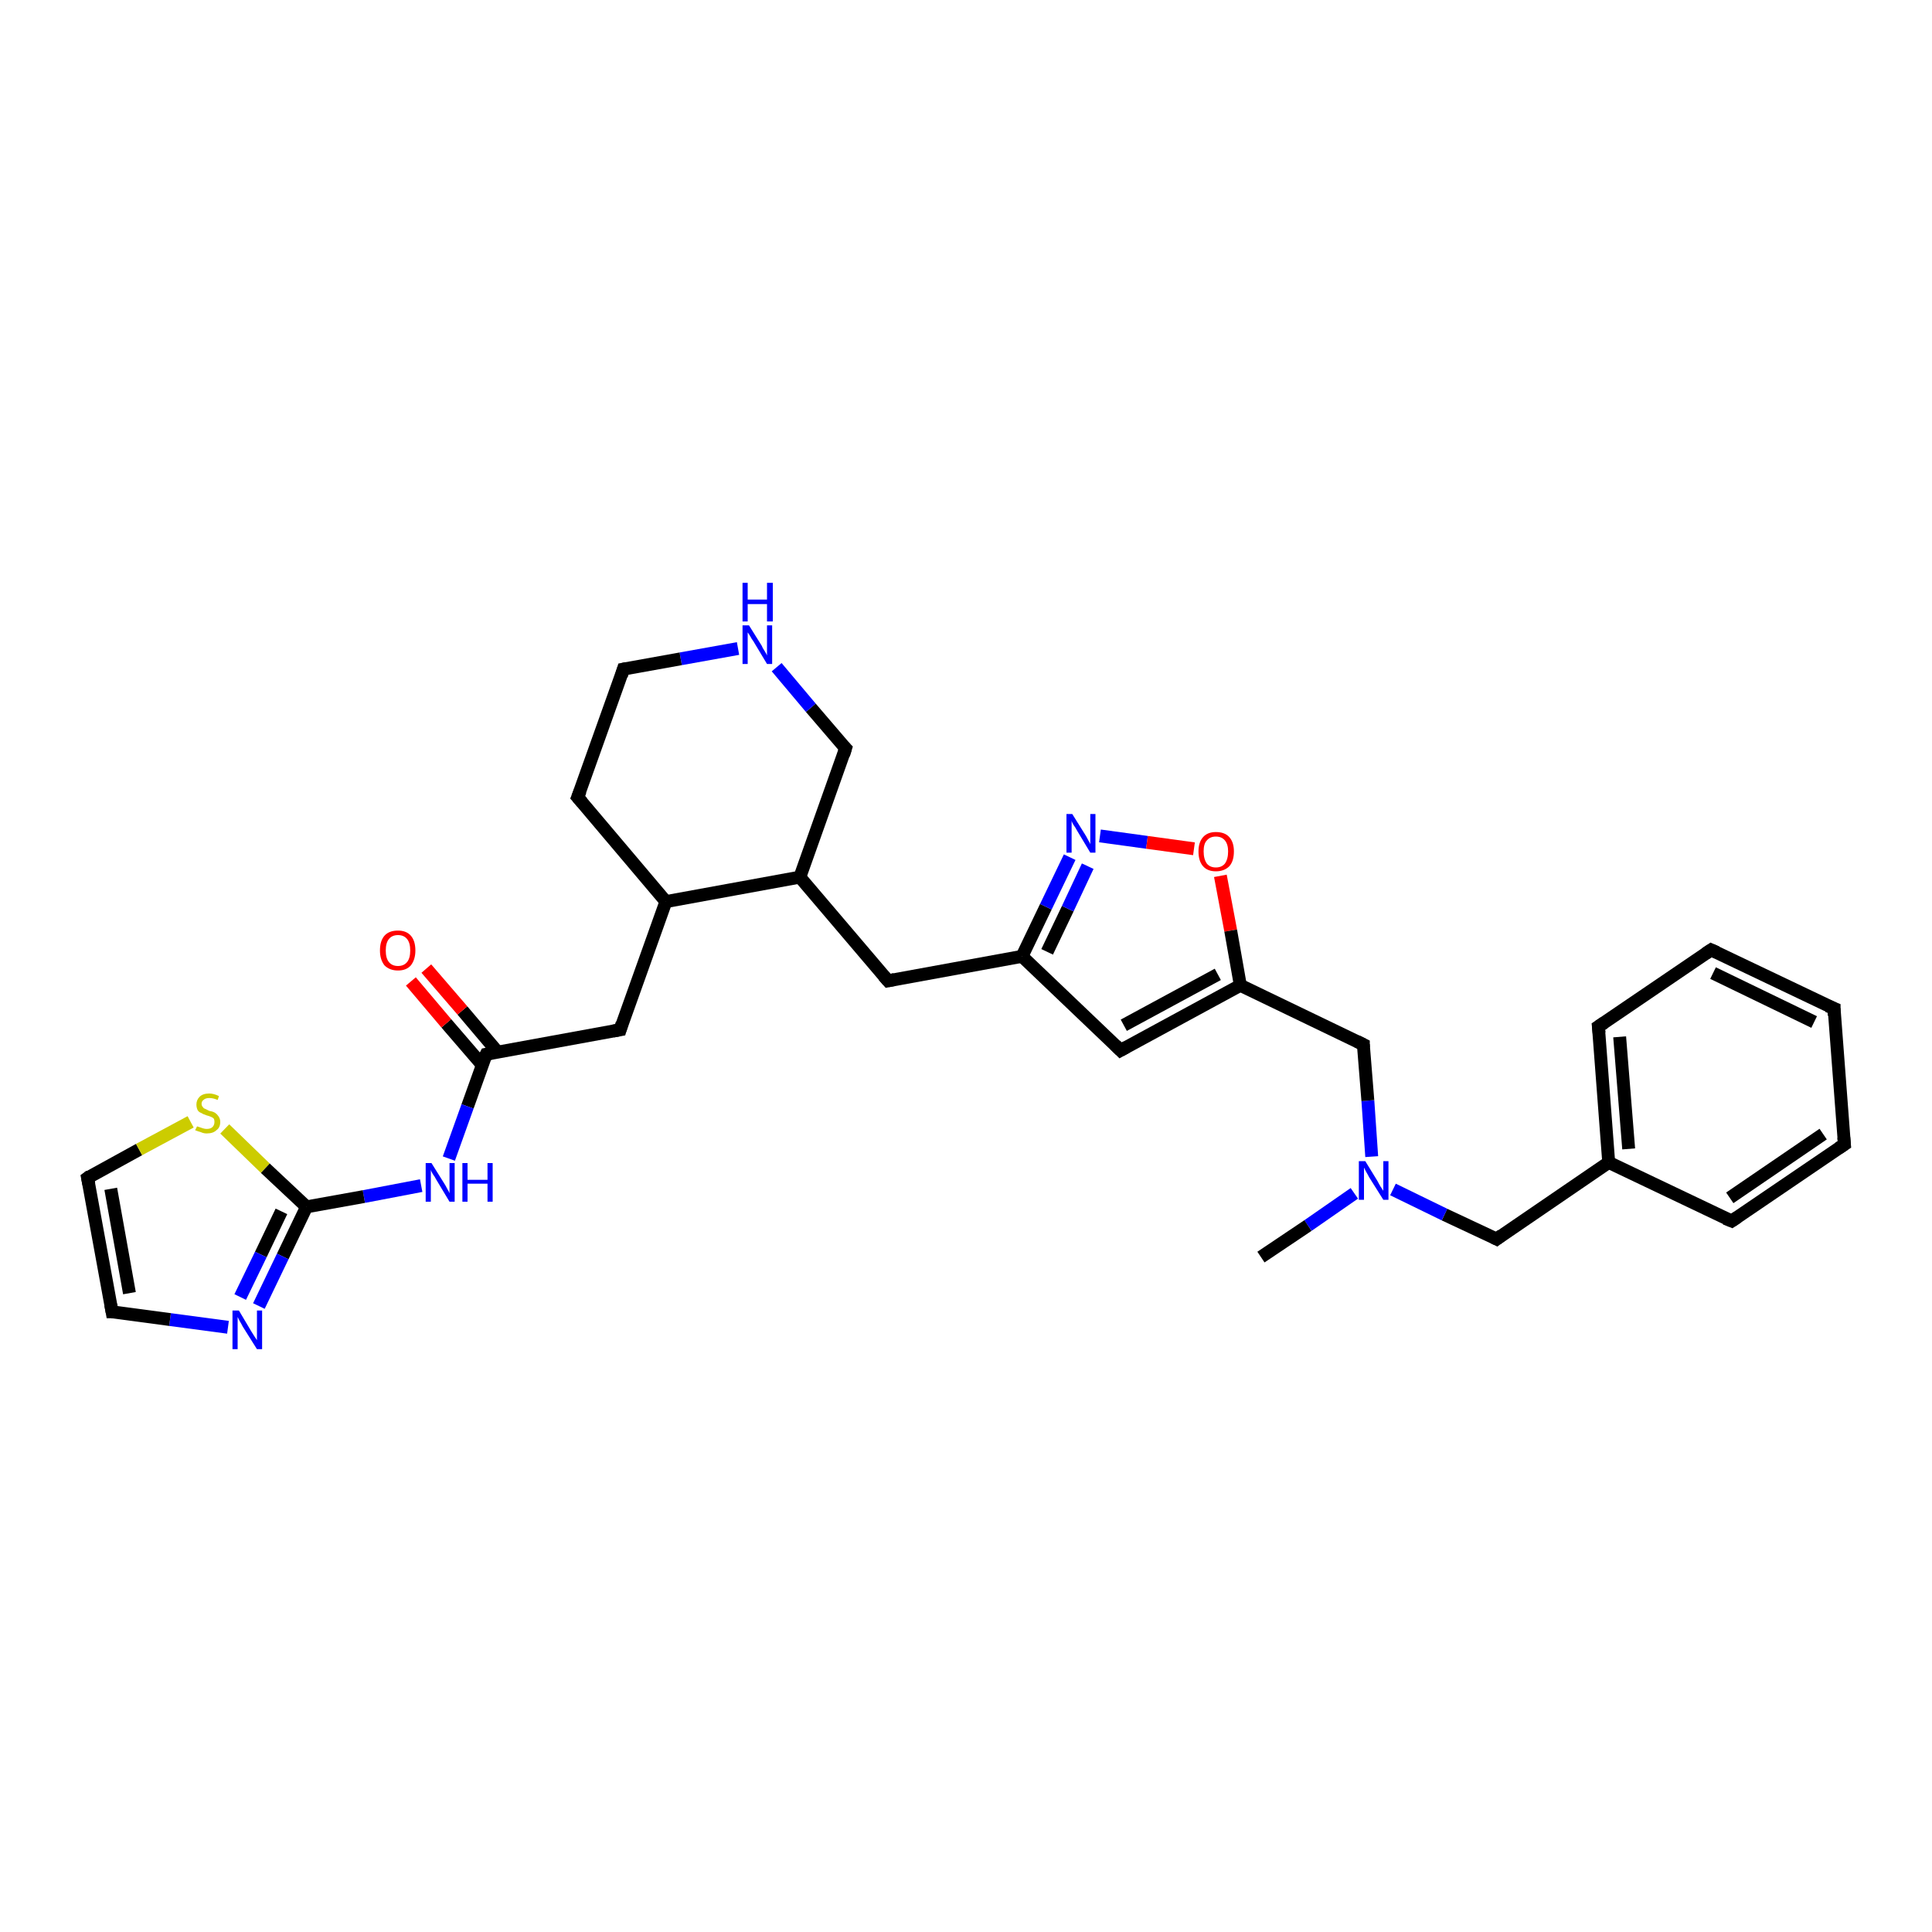 <?xml version='1.0' encoding='iso-8859-1'?>
<svg version='1.1' baseProfile='full'
              xmlns='http://www.w3.org/2000/svg'
                      xmlns:rdkit='http://www.rdkit.org/xml'
                      xmlns:xlink='http://www.w3.org/1999/xlink'
                  xml:space='preserve'
width='300px' height='300px' viewBox='0 0 300 300'>
<!-- END OF HEADER -->
<rect style='opacity:1.0;fill:#FFFFFF;stroke:none' width='300.0' height='300.0' x='0.0' y='0.0'> </rect>
<path class='bond-0 atom-0 atom-1' d='M 286.4,177.7 L 268.9,189.6' style='fill:none;fill-rule:evenodd;stroke:#000000;stroke-width:2.0px;stroke-linecap:butt;stroke-linejoin:miter;stroke-opacity:1' />
<path class='bond-0 atom-0 atom-1' d='M 283.1,176.1 L 268.6,186.0' style='fill:none;fill-rule:evenodd;stroke:#000000;stroke-width:2.0px;stroke-linecap:butt;stroke-linejoin:miter;stroke-opacity:1' />
<path class='bond-1 atom-1 atom-2' d='M 268.9,189.6 L 249.8,180.5' style='fill:none;fill-rule:evenodd;stroke:#000000;stroke-width:2.0px;stroke-linecap:butt;stroke-linejoin:miter;stroke-opacity:1' />
<path class='bond-2 atom-2 atom-3' d='M 249.8,180.5 L 248.2,159.4' style='fill:none;fill-rule:evenodd;stroke:#000000;stroke-width:2.0px;stroke-linecap:butt;stroke-linejoin:miter;stroke-opacity:1' />
<path class='bond-2 atom-2 atom-3' d='M 252.9,178.4 L 251.5,161.0' style='fill:none;fill-rule:evenodd;stroke:#000000;stroke-width:2.0px;stroke-linecap:butt;stroke-linejoin:miter;stroke-opacity:1' />
<path class='bond-3 atom-3 atom-4' d='M 248.2,159.4 L 265.7,147.5' style='fill:none;fill-rule:evenodd;stroke:#000000;stroke-width:2.0px;stroke-linecap:butt;stroke-linejoin:miter;stroke-opacity:1' />
<path class='bond-4 atom-4 atom-5' d='M 265.7,147.5 L 284.8,156.6' style='fill:none;fill-rule:evenodd;stroke:#000000;stroke-width:2.0px;stroke-linecap:butt;stroke-linejoin:miter;stroke-opacity:1' />
<path class='bond-4 atom-4 atom-5' d='M 266.0,151.1 L 281.7,158.7' style='fill:none;fill-rule:evenodd;stroke:#000000;stroke-width:2.0px;stroke-linecap:butt;stroke-linejoin:miter;stroke-opacity:1' />
<path class='bond-5 atom-2 atom-6' d='M 249.8,180.5 L 232.4,192.4' style='fill:none;fill-rule:evenodd;stroke:#000000;stroke-width:2.0px;stroke-linecap:butt;stroke-linejoin:miter;stroke-opacity:1' />
<path class='bond-6 atom-6 atom-7' d='M 232.4,192.4 L 224.3,188.6' style='fill:none;fill-rule:evenodd;stroke:#000000;stroke-width:2.0px;stroke-linecap:butt;stroke-linejoin:miter;stroke-opacity:1' />
<path class='bond-6 atom-6 atom-7' d='M 224.3,188.6 L 216.3,184.7' style='fill:none;fill-rule:evenodd;stroke:#0000FF;stroke-width:2.0px;stroke-linecap:butt;stroke-linejoin:miter;stroke-opacity:1' />
<path class='bond-7 atom-7 atom-8' d='M 213.0,179.6 L 212.4,170.9' style='fill:none;fill-rule:evenodd;stroke:#0000FF;stroke-width:2.0px;stroke-linecap:butt;stroke-linejoin:miter;stroke-opacity:1' />
<path class='bond-7 atom-7 atom-8' d='M 212.4,170.9 L 211.7,162.2' style='fill:none;fill-rule:evenodd;stroke:#000000;stroke-width:2.0px;stroke-linecap:butt;stroke-linejoin:miter;stroke-opacity:1' />
<path class='bond-8 atom-8 atom-9' d='M 211.7,162.2 L 192.6,153.0' style='fill:none;fill-rule:evenodd;stroke:#000000;stroke-width:2.0px;stroke-linecap:butt;stroke-linejoin:miter;stroke-opacity:1' />
<path class='bond-9 atom-9 atom-10' d='M 192.6,153.0 L 174.0,163.1' style='fill:none;fill-rule:evenodd;stroke:#000000;stroke-width:2.0px;stroke-linecap:butt;stroke-linejoin:miter;stroke-opacity:1' />
<path class='bond-9 atom-9 atom-10' d='M 189.1,151.3 L 174.5,159.2' style='fill:none;fill-rule:evenodd;stroke:#000000;stroke-width:2.0px;stroke-linecap:butt;stroke-linejoin:miter;stroke-opacity:1' />
<path class='bond-10 atom-10 atom-11' d='M 174.0,163.1 L 158.7,148.5' style='fill:none;fill-rule:evenodd;stroke:#000000;stroke-width:2.0px;stroke-linecap:butt;stroke-linejoin:miter;stroke-opacity:1' />
<path class='bond-11 atom-11 atom-12' d='M 158.7,148.5 L 162.4,140.8' style='fill:none;fill-rule:evenodd;stroke:#000000;stroke-width:2.0px;stroke-linecap:butt;stroke-linejoin:miter;stroke-opacity:1' />
<path class='bond-11 atom-11 atom-12' d='M 162.4,140.8 L 166.1,133.1' style='fill:none;fill-rule:evenodd;stroke:#0000FF;stroke-width:2.0px;stroke-linecap:butt;stroke-linejoin:miter;stroke-opacity:1' />
<path class='bond-11 atom-11 atom-12' d='M 162.6,147.8 L 165.8,141.1' style='fill:none;fill-rule:evenodd;stroke:#000000;stroke-width:2.0px;stroke-linecap:butt;stroke-linejoin:miter;stroke-opacity:1' />
<path class='bond-11 atom-11 atom-12' d='M 165.8,141.1 L 168.9,134.5' style='fill:none;fill-rule:evenodd;stroke:#0000FF;stroke-width:2.0px;stroke-linecap:butt;stroke-linejoin:miter;stroke-opacity:1' />
<path class='bond-12 atom-12 atom-13' d='M 170.8,129.8 L 178.1,130.8' style='fill:none;fill-rule:evenodd;stroke:#0000FF;stroke-width:2.0px;stroke-linecap:butt;stroke-linejoin:miter;stroke-opacity:1' />
<path class='bond-12 atom-12 atom-13' d='M 178.1,130.8 L 185.4,131.8' style='fill:none;fill-rule:evenodd;stroke:#FF0000;stroke-width:2.0px;stroke-linecap:butt;stroke-linejoin:miter;stroke-opacity:1' />
<path class='bond-13 atom-11 atom-14' d='M 158.7,148.5 L 137.9,152.3' style='fill:none;fill-rule:evenodd;stroke:#000000;stroke-width:2.0px;stroke-linecap:butt;stroke-linejoin:miter;stroke-opacity:1' />
<path class='bond-14 atom-14 atom-15' d='M 137.9,152.3 L 124.2,136.2' style='fill:none;fill-rule:evenodd;stroke:#000000;stroke-width:2.0px;stroke-linecap:butt;stroke-linejoin:miter;stroke-opacity:1' />
<path class='bond-15 atom-15 atom-16' d='M 124.2,136.2 L 131.3,116.2' style='fill:none;fill-rule:evenodd;stroke:#000000;stroke-width:2.0px;stroke-linecap:butt;stroke-linejoin:miter;stroke-opacity:1' />
<path class='bond-16 atom-16 atom-17' d='M 131.3,116.2 L 125.9,109.9' style='fill:none;fill-rule:evenodd;stroke:#000000;stroke-width:2.0px;stroke-linecap:butt;stroke-linejoin:miter;stroke-opacity:1' />
<path class='bond-16 atom-16 atom-17' d='M 125.9,109.9 L 120.6,103.6' style='fill:none;fill-rule:evenodd;stroke:#0000FF;stroke-width:2.0px;stroke-linecap:butt;stroke-linejoin:miter;stroke-opacity:1' />
<path class='bond-17 atom-17 atom-18' d='M 114.6,100.7 L 105.7,102.3' style='fill:none;fill-rule:evenodd;stroke:#0000FF;stroke-width:2.0px;stroke-linecap:butt;stroke-linejoin:miter;stroke-opacity:1' />
<path class='bond-17 atom-17 atom-18' d='M 105.7,102.3 L 96.8,103.9' style='fill:none;fill-rule:evenodd;stroke:#000000;stroke-width:2.0px;stroke-linecap:butt;stroke-linejoin:miter;stroke-opacity:1' />
<path class='bond-18 atom-18 atom-19' d='M 96.8,103.9 L 89.7,123.8' style='fill:none;fill-rule:evenodd;stroke:#000000;stroke-width:2.0px;stroke-linecap:butt;stroke-linejoin:miter;stroke-opacity:1' />
<path class='bond-19 atom-19 atom-20' d='M 89.7,123.8 L 103.4,140.0' style='fill:none;fill-rule:evenodd;stroke:#000000;stroke-width:2.0px;stroke-linecap:butt;stroke-linejoin:miter;stroke-opacity:1' />
<path class='bond-20 atom-20 atom-21' d='M 103.4,140.0 L 96.3,159.9' style='fill:none;fill-rule:evenodd;stroke:#000000;stroke-width:2.0px;stroke-linecap:butt;stroke-linejoin:miter;stroke-opacity:1' />
<path class='bond-21 atom-21 atom-22' d='M 96.3,159.9 L 75.5,163.7' style='fill:none;fill-rule:evenodd;stroke:#000000;stroke-width:2.0px;stroke-linecap:butt;stroke-linejoin:miter;stroke-opacity:1' />
<path class='bond-22 atom-22 atom-23' d='M 75.5,163.7 L 72.6,171.8' style='fill:none;fill-rule:evenodd;stroke:#000000;stroke-width:2.0px;stroke-linecap:butt;stroke-linejoin:miter;stroke-opacity:1' />
<path class='bond-22 atom-22 atom-23' d='M 72.6,171.8 L 69.7,179.9' style='fill:none;fill-rule:evenodd;stroke:#0000FF;stroke-width:2.0px;stroke-linecap:butt;stroke-linejoin:miter;stroke-opacity:1' />
<path class='bond-23 atom-23 atom-24' d='M 65.4,184.1 L 56.5,185.8' style='fill:none;fill-rule:evenodd;stroke:#0000FF;stroke-width:2.0px;stroke-linecap:butt;stroke-linejoin:miter;stroke-opacity:1' />
<path class='bond-23 atom-23 atom-24' d='M 56.5,185.8 L 47.6,187.4' style='fill:none;fill-rule:evenodd;stroke:#000000;stroke-width:2.0px;stroke-linecap:butt;stroke-linejoin:miter;stroke-opacity:1' />
<path class='bond-24 atom-24 atom-25' d='M 47.6,187.4 L 43.9,195.1' style='fill:none;fill-rule:evenodd;stroke:#000000;stroke-width:2.0px;stroke-linecap:butt;stroke-linejoin:miter;stroke-opacity:1' />
<path class='bond-24 atom-24 atom-25' d='M 43.9,195.1 L 40.2,202.8' style='fill:none;fill-rule:evenodd;stroke:#0000FF;stroke-width:2.0px;stroke-linecap:butt;stroke-linejoin:miter;stroke-opacity:1' />
<path class='bond-24 atom-24 atom-25' d='M 43.7,188.1 L 40.5,194.8' style='fill:none;fill-rule:evenodd;stroke:#000000;stroke-width:2.0px;stroke-linecap:butt;stroke-linejoin:miter;stroke-opacity:1' />
<path class='bond-24 atom-24 atom-25' d='M 40.5,194.8 L 37.3,201.4' style='fill:none;fill-rule:evenodd;stroke:#0000FF;stroke-width:2.0px;stroke-linecap:butt;stroke-linejoin:miter;stroke-opacity:1' />
<path class='bond-25 atom-25 atom-26' d='M 35.4,206.1 L 26.4,204.9' style='fill:none;fill-rule:evenodd;stroke:#0000FF;stroke-width:2.0px;stroke-linecap:butt;stroke-linejoin:miter;stroke-opacity:1' />
<path class='bond-25 atom-25 atom-26' d='M 26.4,204.9 L 17.4,203.7' style='fill:none;fill-rule:evenodd;stroke:#000000;stroke-width:2.0px;stroke-linecap:butt;stroke-linejoin:miter;stroke-opacity:1' />
<path class='bond-26 atom-26 atom-27' d='M 17.4,203.7 L 13.6,182.9' style='fill:none;fill-rule:evenodd;stroke:#000000;stroke-width:2.0px;stroke-linecap:butt;stroke-linejoin:miter;stroke-opacity:1' />
<path class='bond-26 atom-26 atom-27' d='M 20.1,200.8 L 17.2,184.6' style='fill:none;fill-rule:evenodd;stroke:#000000;stroke-width:2.0px;stroke-linecap:butt;stroke-linejoin:miter;stroke-opacity:1' />
<path class='bond-27 atom-27 atom-28' d='M 13.6,182.9 L 21.6,178.5' style='fill:none;fill-rule:evenodd;stroke:#000000;stroke-width:2.0px;stroke-linecap:butt;stroke-linejoin:miter;stroke-opacity:1' />
<path class='bond-27 atom-27 atom-28' d='M 21.6,178.5 L 29.6,174.2' style='fill:none;fill-rule:evenodd;stroke:#CCCC00;stroke-width:2.0px;stroke-linecap:butt;stroke-linejoin:miter;stroke-opacity:1' />
<path class='bond-28 atom-22 atom-29' d='M 77.3,163.4 L 71.8,156.9' style='fill:none;fill-rule:evenodd;stroke:#000000;stroke-width:2.0px;stroke-linecap:butt;stroke-linejoin:miter;stroke-opacity:1' />
<path class='bond-28 atom-22 atom-29' d='M 71.8,156.9 L 66.2,150.4' style='fill:none;fill-rule:evenodd;stroke:#FF0000;stroke-width:2.0px;stroke-linecap:butt;stroke-linejoin:miter;stroke-opacity:1' />
<path class='bond-28 atom-22 atom-29' d='M 74.9,165.4 L 69.3,158.9' style='fill:none;fill-rule:evenodd;stroke:#000000;stroke-width:2.0px;stroke-linecap:butt;stroke-linejoin:miter;stroke-opacity:1' />
<path class='bond-28 atom-22 atom-29' d='M 69.3,158.9 L 63.8,152.4' style='fill:none;fill-rule:evenodd;stroke:#FF0000;stroke-width:2.0px;stroke-linecap:butt;stroke-linejoin:miter;stroke-opacity:1' />
<path class='bond-29 atom-7 atom-30' d='M 210.3,185.3 L 203.1,190.3' style='fill:none;fill-rule:evenodd;stroke:#0000FF;stroke-width:2.0px;stroke-linecap:butt;stroke-linejoin:miter;stroke-opacity:1' />
<path class='bond-29 atom-7 atom-30' d='M 203.1,190.3 L 195.8,195.2' style='fill:none;fill-rule:evenodd;stroke:#000000;stroke-width:2.0px;stroke-linecap:butt;stroke-linejoin:miter;stroke-opacity:1' />
<path class='bond-30 atom-5 atom-0' d='M 284.8,156.6 L 286.4,177.7' style='fill:none;fill-rule:evenodd;stroke:#000000;stroke-width:2.0px;stroke-linecap:butt;stroke-linejoin:miter;stroke-opacity:1' />
<path class='bond-31 atom-13 atom-9' d='M 189.5,136.0 L 191.1,144.5' style='fill:none;fill-rule:evenodd;stroke:#FF0000;stroke-width:2.0px;stroke-linecap:butt;stroke-linejoin:miter;stroke-opacity:1' />
<path class='bond-31 atom-13 atom-9' d='M 191.1,144.5 L 192.6,153.0' style='fill:none;fill-rule:evenodd;stroke:#000000;stroke-width:2.0px;stroke-linecap:butt;stroke-linejoin:miter;stroke-opacity:1' />
<path class='bond-32 atom-20 atom-15' d='M 103.4,140.0 L 124.2,136.2' style='fill:none;fill-rule:evenodd;stroke:#000000;stroke-width:2.0px;stroke-linecap:butt;stroke-linejoin:miter;stroke-opacity:1' />
<path class='bond-33 atom-28 atom-24' d='M 34.9,175.3 L 41.2,181.4' style='fill:none;fill-rule:evenodd;stroke:#CCCC00;stroke-width:2.0px;stroke-linecap:butt;stroke-linejoin:miter;stroke-opacity:1' />
<path class='bond-33 atom-28 atom-24' d='M 41.2,181.4 L 47.6,187.4' style='fill:none;fill-rule:evenodd;stroke:#000000;stroke-width:2.0px;stroke-linecap:butt;stroke-linejoin:miter;stroke-opacity:1' />
<path d='M 285.5,178.3 L 286.4,177.7 L 286.3,176.6' style='fill:none;stroke:#000000;stroke-width:2.0px;stroke-linecap:butt;stroke-linejoin:miter;stroke-opacity:1;' />
<path d='M 269.8,189.0 L 268.9,189.6 L 267.9,189.2' style='fill:none;stroke:#000000;stroke-width:2.0px;stroke-linecap:butt;stroke-linejoin:miter;stroke-opacity:1;' />
<path d='M 248.3,160.4 L 248.2,159.4 L 249.1,158.8' style='fill:none;stroke:#000000;stroke-width:2.0px;stroke-linecap:butt;stroke-linejoin:miter;stroke-opacity:1;' />
<path d='M 264.8,148.1 L 265.7,147.5 L 266.6,147.9' style='fill:none;stroke:#000000;stroke-width:2.0px;stroke-linecap:butt;stroke-linejoin:miter;stroke-opacity:1;' />
<path d='M 283.8,156.2 L 284.8,156.6 L 284.8,157.7' style='fill:none;stroke:#000000;stroke-width:2.0px;stroke-linecap:butt;stroke-linejoin:miter;stroke-opacity:1;' />
<path d='M 233.2,191.8 L 232.4,192.4 L 232.0,192.2' style='fill:none;stroke:#000000;stroke-width:2.0px;stroke-linecap:butt;stroke-linejoin:miter;stroke-opacity:1;' />
<path d='M 211.7,162.6 L 211.7,162.2 L 210.7,161.7' style='fill:none;stroke:#000000;stroke-width:2.0px;stroke-linecap:butt;stroke-linejoin:miter;stroke-opacity:1;' />
<path d='M 174.9,162.6 L 174.0,163.1 L 173.2,162.3' style='fill:none;stroke:#000000;stroke-width:2.0px;stroke-linecap:butt;stroke-linejoin:miter;stroke-opacity:1;' />
<path d='M 138.9,152.1 L 137.9,152.3 L 137.2,151.5' style='fill:none;stroke:#000000;stroke-width:2.0px;stroke-linecap:butt;stroke-linejoin:miter;stroke-opacity:1;' />
<path d='M 131.0,117.2 L 131.3,116.2 L 131.0,115.9' style='fill:none;stroke:#000000;stroke-width:2.0px;stroke-linecap:butt;stroke-linejoin:miter;stroke-opacity:1;' />
<path d='M 97.3,103.8 L 96.8,103.9 L 96.5,104.9' style='fill:none;stroke:#000000;stroke-width:2.0px;stroke-linecap:butt;stroke-linejoin:miter;stroke-opacity:1;' />
<path d='M 90.1,122.8 L 89.7,123.8 L 90.4,124.6' style='fill:none;stroke:#000000;stroke-width:2.0px;stroke-linecap:butt;stroke-linejoin:miter;stroke-opacity:1;' />
<path d='M 96.6,158.9 L 96.3,159.9 L 95.2,160.1' style='fill:none;stroke:#000000;stroke-width:2.0px;stroke-linecap:butt;stroke-linejoin:miter;stroke-opacity:1;' />
<path d='M 76.5,163.5 L 75.5,163.7 L 75.3,164.1' style='fill:none;stroke:#000000;stroke-width:2.0px;stroke-linecap:butt;stroke-linejoin:miter;stroke-opacity:1;' />
<path d='M 17.9,203.7 L 17.4,203.7 L 17.2,202.6' style='fill:none;stroke:#000000;stroke-width:2.0px;stroke-linecap:butt;stroke-linejoin:miter;stroke-opacity:1;' />
<path d='M 13.8,183.9 L 13.6,182.9 L 14.0,182.6' style='fill:none;stroke:#000000;stroke-width:2.0px;stroke-linecap:butt;stroke-linejoin:miter;stroke-opacity:1;' />
<path class='atom-7' d='M 212.0 180.3
L 213.9 183.4
Q 214.1 183.8, 214.4 184.3
Q 214.8 184.9, 214.8 184.9
L 214.8 180.3
L 215.6 180.3
L 215.6 186.3
L 214.8 186.3
L 212.6 182.8
Q 212.4 182.4, 212.1 181.9
Q 211.9 181.5, 211.8 181.3
L 211.8 186.3
L 211.0 186.3
L 211.0 180.3
L 212.0 180.3
' fill='#0000FF'/>
<path class='atom-12' d='M 166.5 126.4
L 168.5 129.6
Q 168.7 129.9, 169.0 130.5
Q 169.3 131.0, 169.3 131.1
L 169.3 126.4
L 170.1 126.4
L 170.1 132.4
L 169.3 132.4
L 167.2 128.9
Q 167.0 128.5, 166.7 128.1
Q 166.4 127.6, 166.4 127.4
L 166.4 132.4
L 165.6 132.4
L 165.6 126.4
L 166.5 126.4
' fill='#0000FF'/>
<path class='atom-13' d='M 186.1 132.2
Q 186.1 130.8, 186.8 130.0
Q 187.5 129.2, 188.8 129.2
Q 190.2 129.2, 190.9 130.0
Q 191.6 130.8, 191.6 132.2
Q 191.6 133.7, 190.9 134.5
Q 190.1 135.3, 188.8 135.3
Q 187.5 135.3, 186.8 134.5
Q 186.1 133.7, 186.1 132.2
M 188.8 134.7
Q 189.7 134.7, 190.2 134.1
Q 190.7 133.4, 190.7 132.2
Q 190.7 131.1, 190.2 130.5
Q 189.7 129.9, 188.8 129.9
Q 187.9 129.9, 187.4 130.5
Q 186.9 131.0, 186.9 132.2
Q 186.9 133.4, 187.4 134.1
Q 187.9 134.7, 188.8 134.7
' fill='#FF0000'/>
<path class='atom-17' d='M 116.3 97.1
L 118.3 100.3
Q 118.4 100.6, 118.8 101.2
Q 119.1 101.7, 119.1 101.8
L 119.1 97.1
L 119.9 97.1
L 119.9 103.1
L 119.1 103.1
L 117.0 99.6
Q 116.7 99.2, 116.5 98.8
Q 116.2 98.3, 116.1 98.2
L 116.1 103.1
L 115.3 103.1
L 115.3 97.1
L 116.3 97.1
' fill='#0000FF'/>
<path class='atom-17' d='M 115.3 90.5
L 116.1 90.5
L 116.1 93.1
L 119.1 93.1
L 119.1 90.5
L 120.0 90.5
L 120.0 96.5
L 119.1 96.5
L 119.1 93.8
L 116.1 93.8
L 116.1 96.5
L 115.3 96.5
L 115.3 90.5
' fill='#0000FF'/>
<path class='atom-23' d='M 67.0 180.6
L 69.0 183.8
Q 69.2 184.1, 69.5 184.7
Q 69.8 185.2, 69.8 185.3
L 69.8 180.6
L 70.6 180.6
L 70.6 186.6
L 69.8 186.6
L 67.7 183.1
Q 67.5 182.7, 67.2 182.3
Q 66.9 181.8, 66.9 181.6
L 66.9 186.6
L 66.1 186.6
L 66.1 180.6
L 67.0 180.6
' fill='#0000FF'/>
<path class='atom-23' d='M 71.8 180.6
L 72.6 180.6
L 72.6 183.2
L 75.7 183.2
L 75.7 180.6
L 76.5 180.6
L 76.5 186.6
L 75.7 186.6
L 75.7 183.8
L 72.6 183.8
L 72.6 186.6
L 71.8 186.6
L 71.8 180.6
' fill='#0000FF'/>
<path class='atom-25' d='M 37.1 203.5
L 39.0 206.7
Q 39.2 207.0, 39.5 207.5
Q 39.9 208.1, 39.9 208.1
L 39.9 203.5
L 40.7 203.5
L 40.7 209.5
L 39.9 209.5
L 37.7 206.0
Q 37.5 205.6, 37.2 205.1
Q 37.0 204.7, 36.9 204.5
L 36.9 209.5
L 36.1 209.5
L 36.1 203.5
L 37.1 203.5
' fill='#0000FF'/>
<path class='atom-28' d='M 30.6 174.9
Q 30.6 174.9, 30.9 175.0
Q 31.2 175.1, 31.5 175.2
Q 31.8 175.3, 32.1 175.3
Q 32.7 175.3, 33.0 175.0
Q 33.3 174.7, 33.3 174.2
Q 33.3 173.9, 33.2 173.7
Q 33.0 173.5, 32.7 173.4
Q 32.5 173.3, 32.1 173.2
Q 31.5 173.0, 31.2 172.8
Q 30.9 172.7, 30.7 172.4
Q 30.5 172.0, 30.5 171.5
Q 30.5 170.8, 31.0 170.3
Q 31.5 169.8, 32.5 169.8
Q 33.2 169.8, 34.0 170.2
L 33.8 170.8
Q 33.1 170.5, 32.5 170.5
Q 31.9 170.5, 31.6 170.8
Q 31.3 171.0, 31.3 171.4
Q 31.3 171.7, 31.5 171.9
Q 31.6 172.1, 31.9 172.2
Q 32.1 172.3, 32.5 172.5
Q 33.1 172.6, 33.4 172.8
Q 33.7 173.0, 33.9 173.3
Q 34.2 173.7, 34.2 174.2
Q 34.2 175.1, 33.6 175.5
Q 33.1 176.0, 32.1 176.0
Q 31.6 176.0, 31.2 175.8
Q 30.8 175.7, 30.3 175.5
L 30.6 174.9
' fill='#CCCC00'/>
<path class='atom-29' d='M 59.0 147.6
Q 59.0 146.1, 59.7 145.3
Q 60.4 144.5, 61.8 144.5
Q 63.1 144.5, 63.8 145.3
Q 64.5 146.1, 64.5 147.6
Q 64.5 149.0, 63.8 149.9
Q 63.1 150.7, 61.8 150.7
Q 60.5 150.7, 59.7 149.9
Q 59.0 149.0, 59.0 147.6
M 61.8 150.0
Q 62.7 150.0, 63.2 149.4
Q 63.7 148.8, 63.7 147.6
Q 63.7 146.4, 63.2 145.8
Q 62.7 145.2, 61.8 145.2
Q 60.9 145.2, 60.4 145.8
Q 59.9 146.4, 59.9 147.6
Q 59.9 148.8, 60.4 149.4
Q 60.9 150.0, 61.8 150.0
' fill='#FF0000'/>
</svg>
